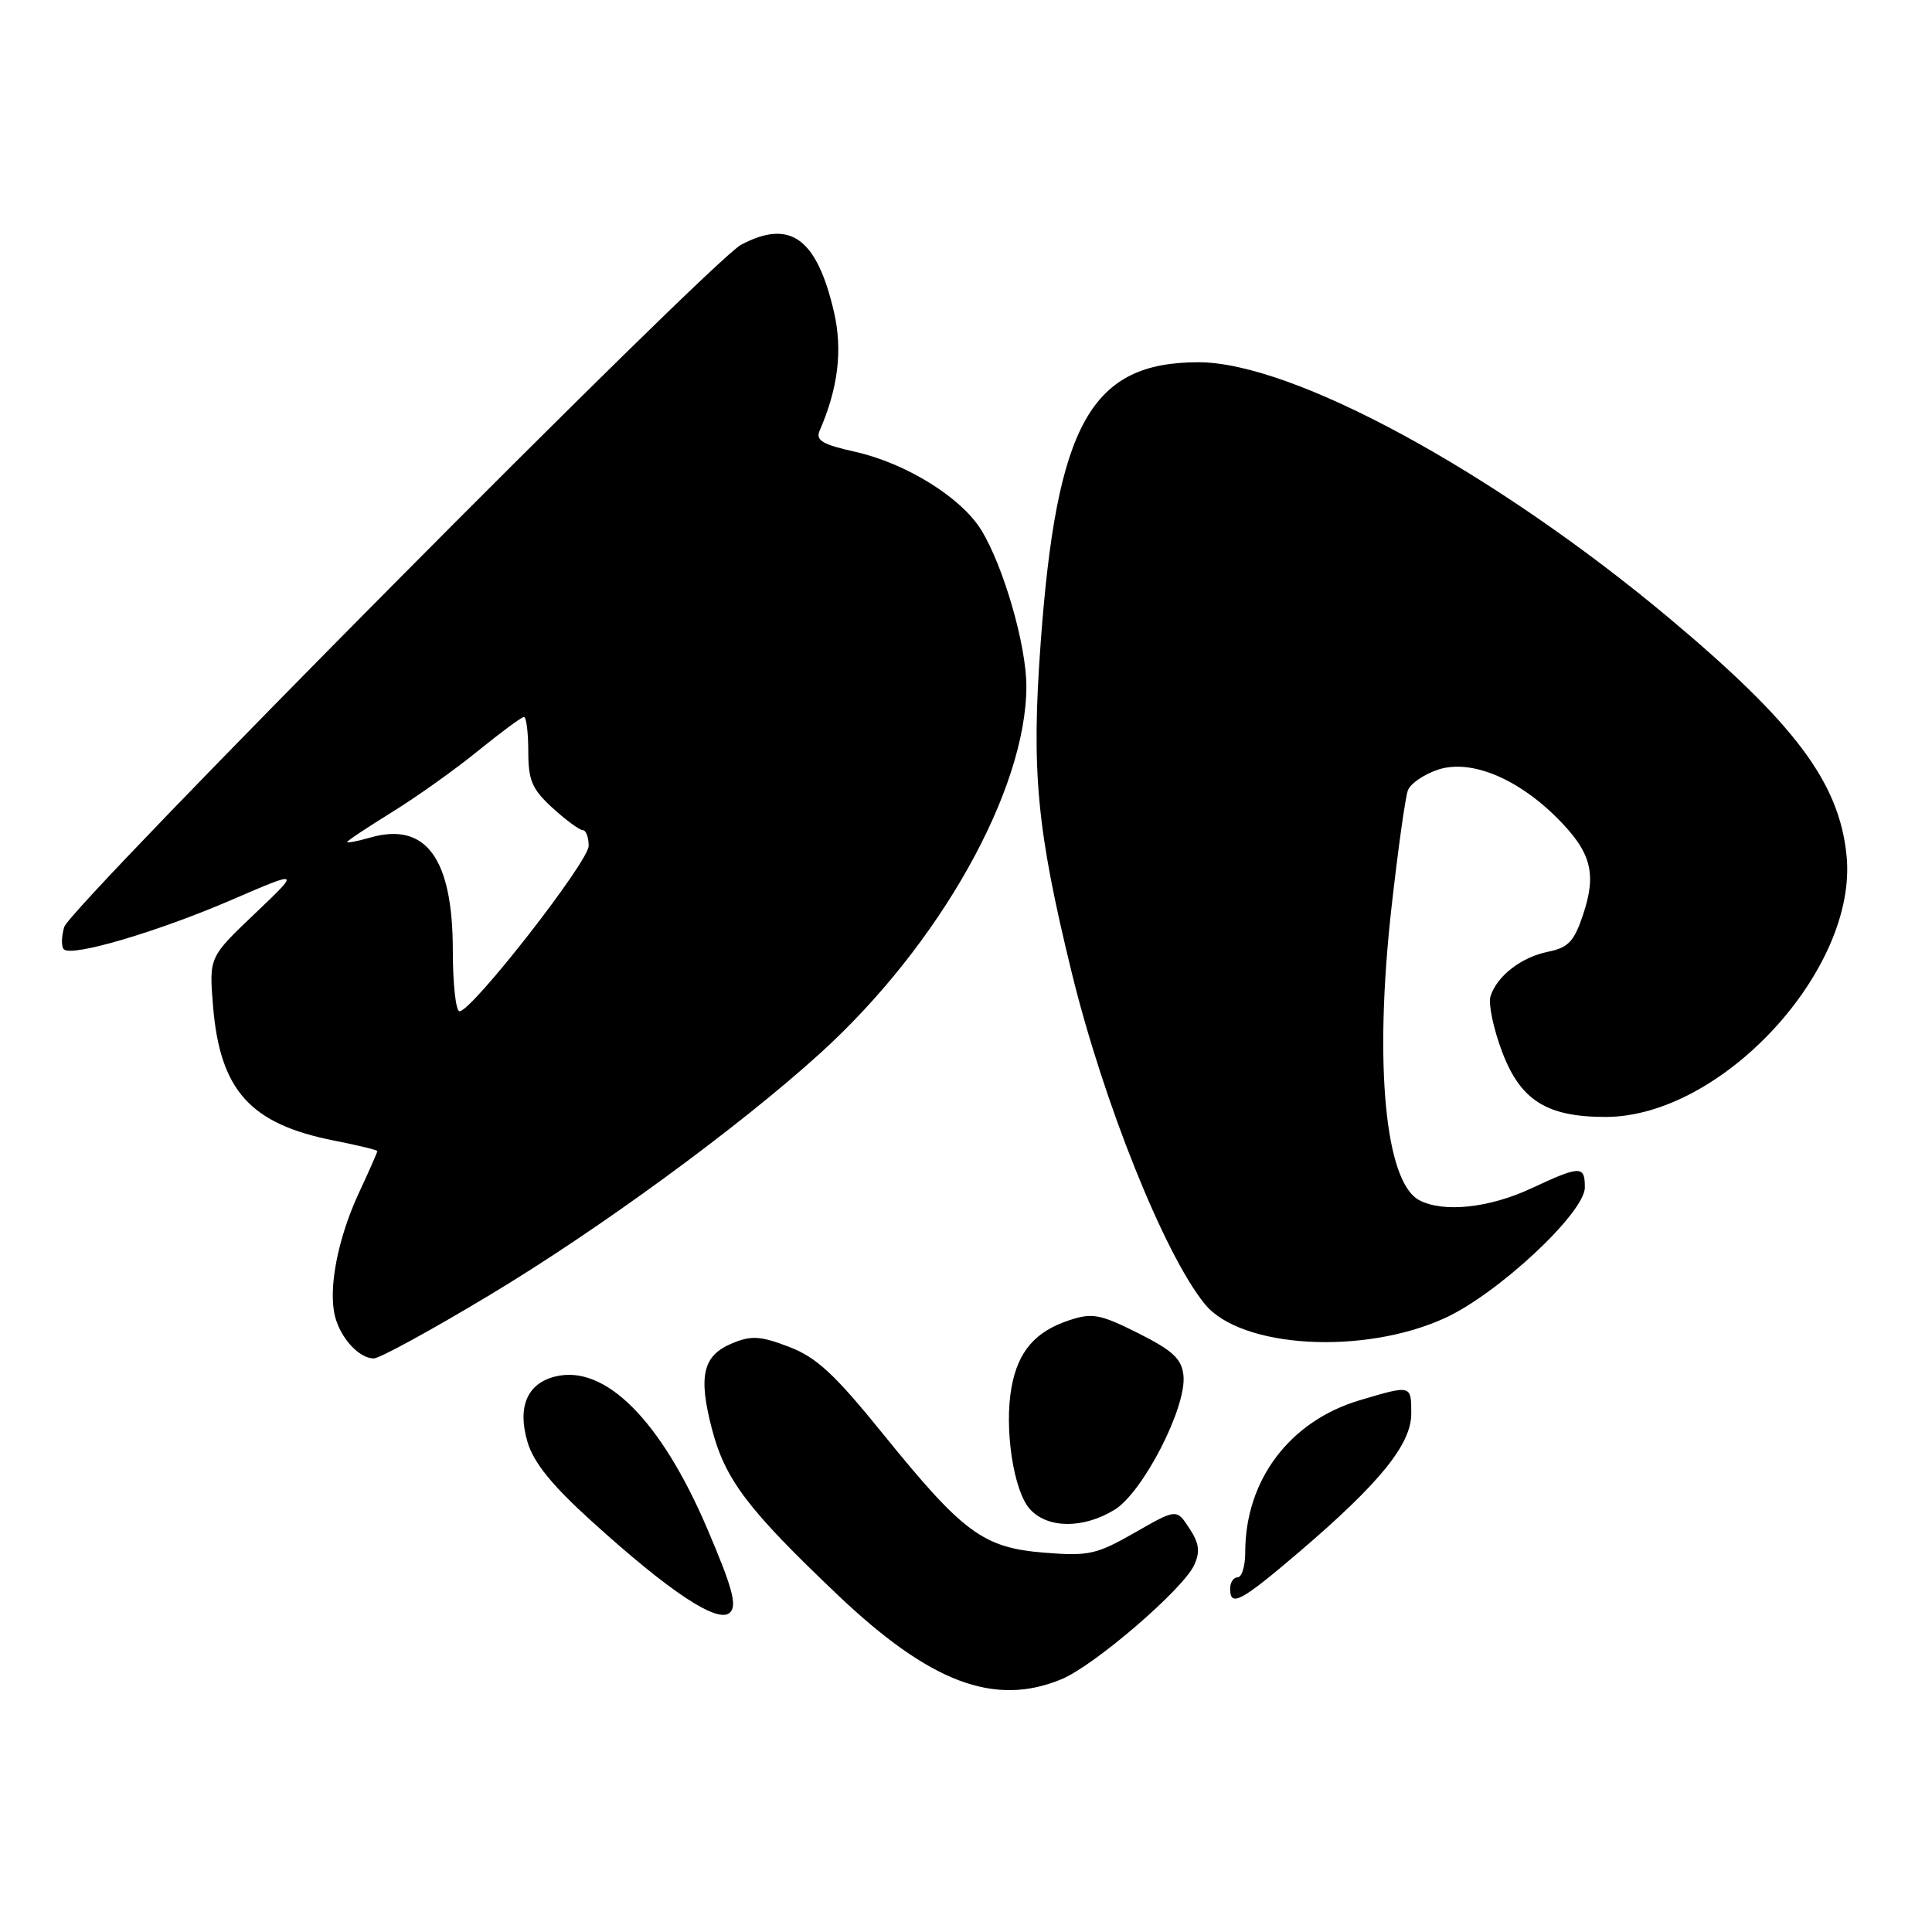 <?xml version="1.0" encoding="UTF-8" standalone="no"?>
<!DOCTYPE svg PUBLIC "-//W3C//DTD SVG 1.1//EN" "http://www.w3.org/Graphics/SVG/1.1/DTD/svg11.dtd" >
<svg xmlns="http://www.w3.org/2000/svg" xmlns:xlink="http://www.w3.org/1999/xlink" version="1.1" viewBox="0 0 256 256">
 <g >
 <path fill="currentColor"
d=" M 140.69 222.49 C 145.06 220.66 156.79 210.56 158.24 207.37 C 159.05 205.60 158.90 204.49 157.59 202.50 C 155.90 199.91 155.90 199.91 150.35 203.09 C 145.29 205.98 144.25 206.21 138.40 205.74 C 130.29 205.09 127.66 203.16 117.05 190.06 C 110.57 182.05 108.20 179.86 104.54 178.46 C 100.75 177.01 99.56 176.94 97.01 178.00 C 93.13 179.60 92.50 182.31 94.33 189.33 C 96.09 196.05 99.03 199.95 110.94 211.28 C 123.24 222.98 131.79 226.20 140.69 222.49 Z  M 93.74 202.62 C 87.59 188.19 80.15 180.74 73.55 182.40 C 69.83 183.33 68.52 186.47 69.91 191.11 C 70.73 193.84 73.16 196.83 78.43 201.60 C 88.82 211.02 95.16 215.20 96.73 213.67 C 97.69 212.73 97.05 210.37 93.74 202.62 Z  M 172.15 205.64 C 182.82 196.53 187.00 191.38 187.00 187.32 C 187.00 183.49 187.04 183.50 180.17 185.54 C 170.89 188.30 165.00 196.12 165.00 205.68 C 165.00 207.51 164.55 209.00 164.00 209.00 C 163.45 209.00 163.00 209.68 163.00 210.50 C 163.00 213.00 164.38 212.27 172.15 205.64 Z  M 147.67 200.06 C 151.46 197.75 157.29 186.38 156.81 182.22 C 156.56 180.03 155.39 178.95 150.81 176.65 C 145.75 174.12 144.73 173.93 141.68 174.94 C 137.17 176.43 134.90 179.06 134.03 183.83 C 133.04 189.27 134.29 197.56 136.47 199.97 C 138.81 202.55 143.52 202.59 147.67 200.06 Z  M 64.90 171.59 C 79.37 162.90 97.91 149.34 108.68 139.56 C 124.48 125.23 136.00 104.72 136.00 90.92 C 136.00 85.51 132.97 75.02 130.02 70.23 C 127.36 65.91 120.05 61.38 113.33 59.87 C 109.00 58.91 108.05 58.35 108.60 57.08 C 111.07 51.40 111.67 46.37 110.50 41.31 C 108.22 31.54 104.70 28.99 98.20 32.43 C 94.22 34.54 9.33 120.10 8.51 122.83 C 8.13 124.10 8.11 125.44 8.46 125.79 C 9.50 126.83 20.86 123.48 30.71 119.23 C 39.82 115.30 39.82 115.30 33.77 121.06 C 27.71 126.83 27.71 126.83 28.22 133.21 C 29.13 144.47 33.12 148.93 44.25 151.13 C 47.41 151.75 50.00 152.38 50.00 152.53 C 50.00 152.68 48.89 155.21 47.52 158.14 C 44.75 164.14 43.47 170.76 44.39 174.42 C 45.12 177.31 47.59 180.00 49.53 180.00 C 50.29 180.00 57.21 176.22 64.90 171.59 Z  M 191.46 174.65 C 198.51 171.42 210.00 160.69 210.00 157.34 C 210.00 154.41 209.44 154.42 202.85 157.49 C 197.29 160.08 191.19 160.71 188.04 159.02 C 183.54 156.61 182.06 141.08 184.36 120.42 C 185.23 112.67 186.21 105.60 186.56 104.71 C 186.90 103.82 188.69 102.60 190.55 101.98 C 194.84 100.57 201.00 103.07 206.33 108.39 C 210.84 112.91 211.60 115.71 209.77 121.18 C 208.59 124.74 207.82 125.56 205.13 126.11 C 201.57 126.83 198.35 129.33 197.50 132.01 C 197.19 132.98 197.87 136.25 199.01 139.29 C 201.44 145.79 204.92 148.00 212.74 148.00 C 228.14 148.00 246.19 128.43 244.68 113.38 C 243.72 103.70 237.87 95.89 221.12 81.86 C 197.98 62.50 171.31 48.00 158.81 48.00 C 144.57 48.00 140.01 56.11 137.89 85.24 C 136.65 102.21 137.37 109.88 142.00 128.84 C 146.21 146.06 154.30 166.24 159.64 172.79 C 164.41 178.65 180.65 179.59 191.46 174.65 Z  M 60.00 125.95 C 60.00 113.74 56.44 108.87 49.07 110.98 C 47.38 111.46 46.00 111.73 46.00 111.57 C 46.00 111.41 48.67 109.64 51.93 107.62 C 55.19 105.61 60.34 101.94 63.36 99.48 C 66.39 97.02 69.12 95.00 69.43 95.00 C 69.74 95.00 70.00 97.05 70.00 99.56 C 70.00 103.41 70.49 104.56 73.22 107.06 C 75.00 108.68 76.80 110.00 77.22 110.00 C 77.65 110.00 78.00 110.94 78.00 112.08 C 78.00 114.18 62.53 134.00 60.89 134.00 C 60.40 134.00 60.00 130.38 60.00 125.95 Z "/>
</g>
</svg>